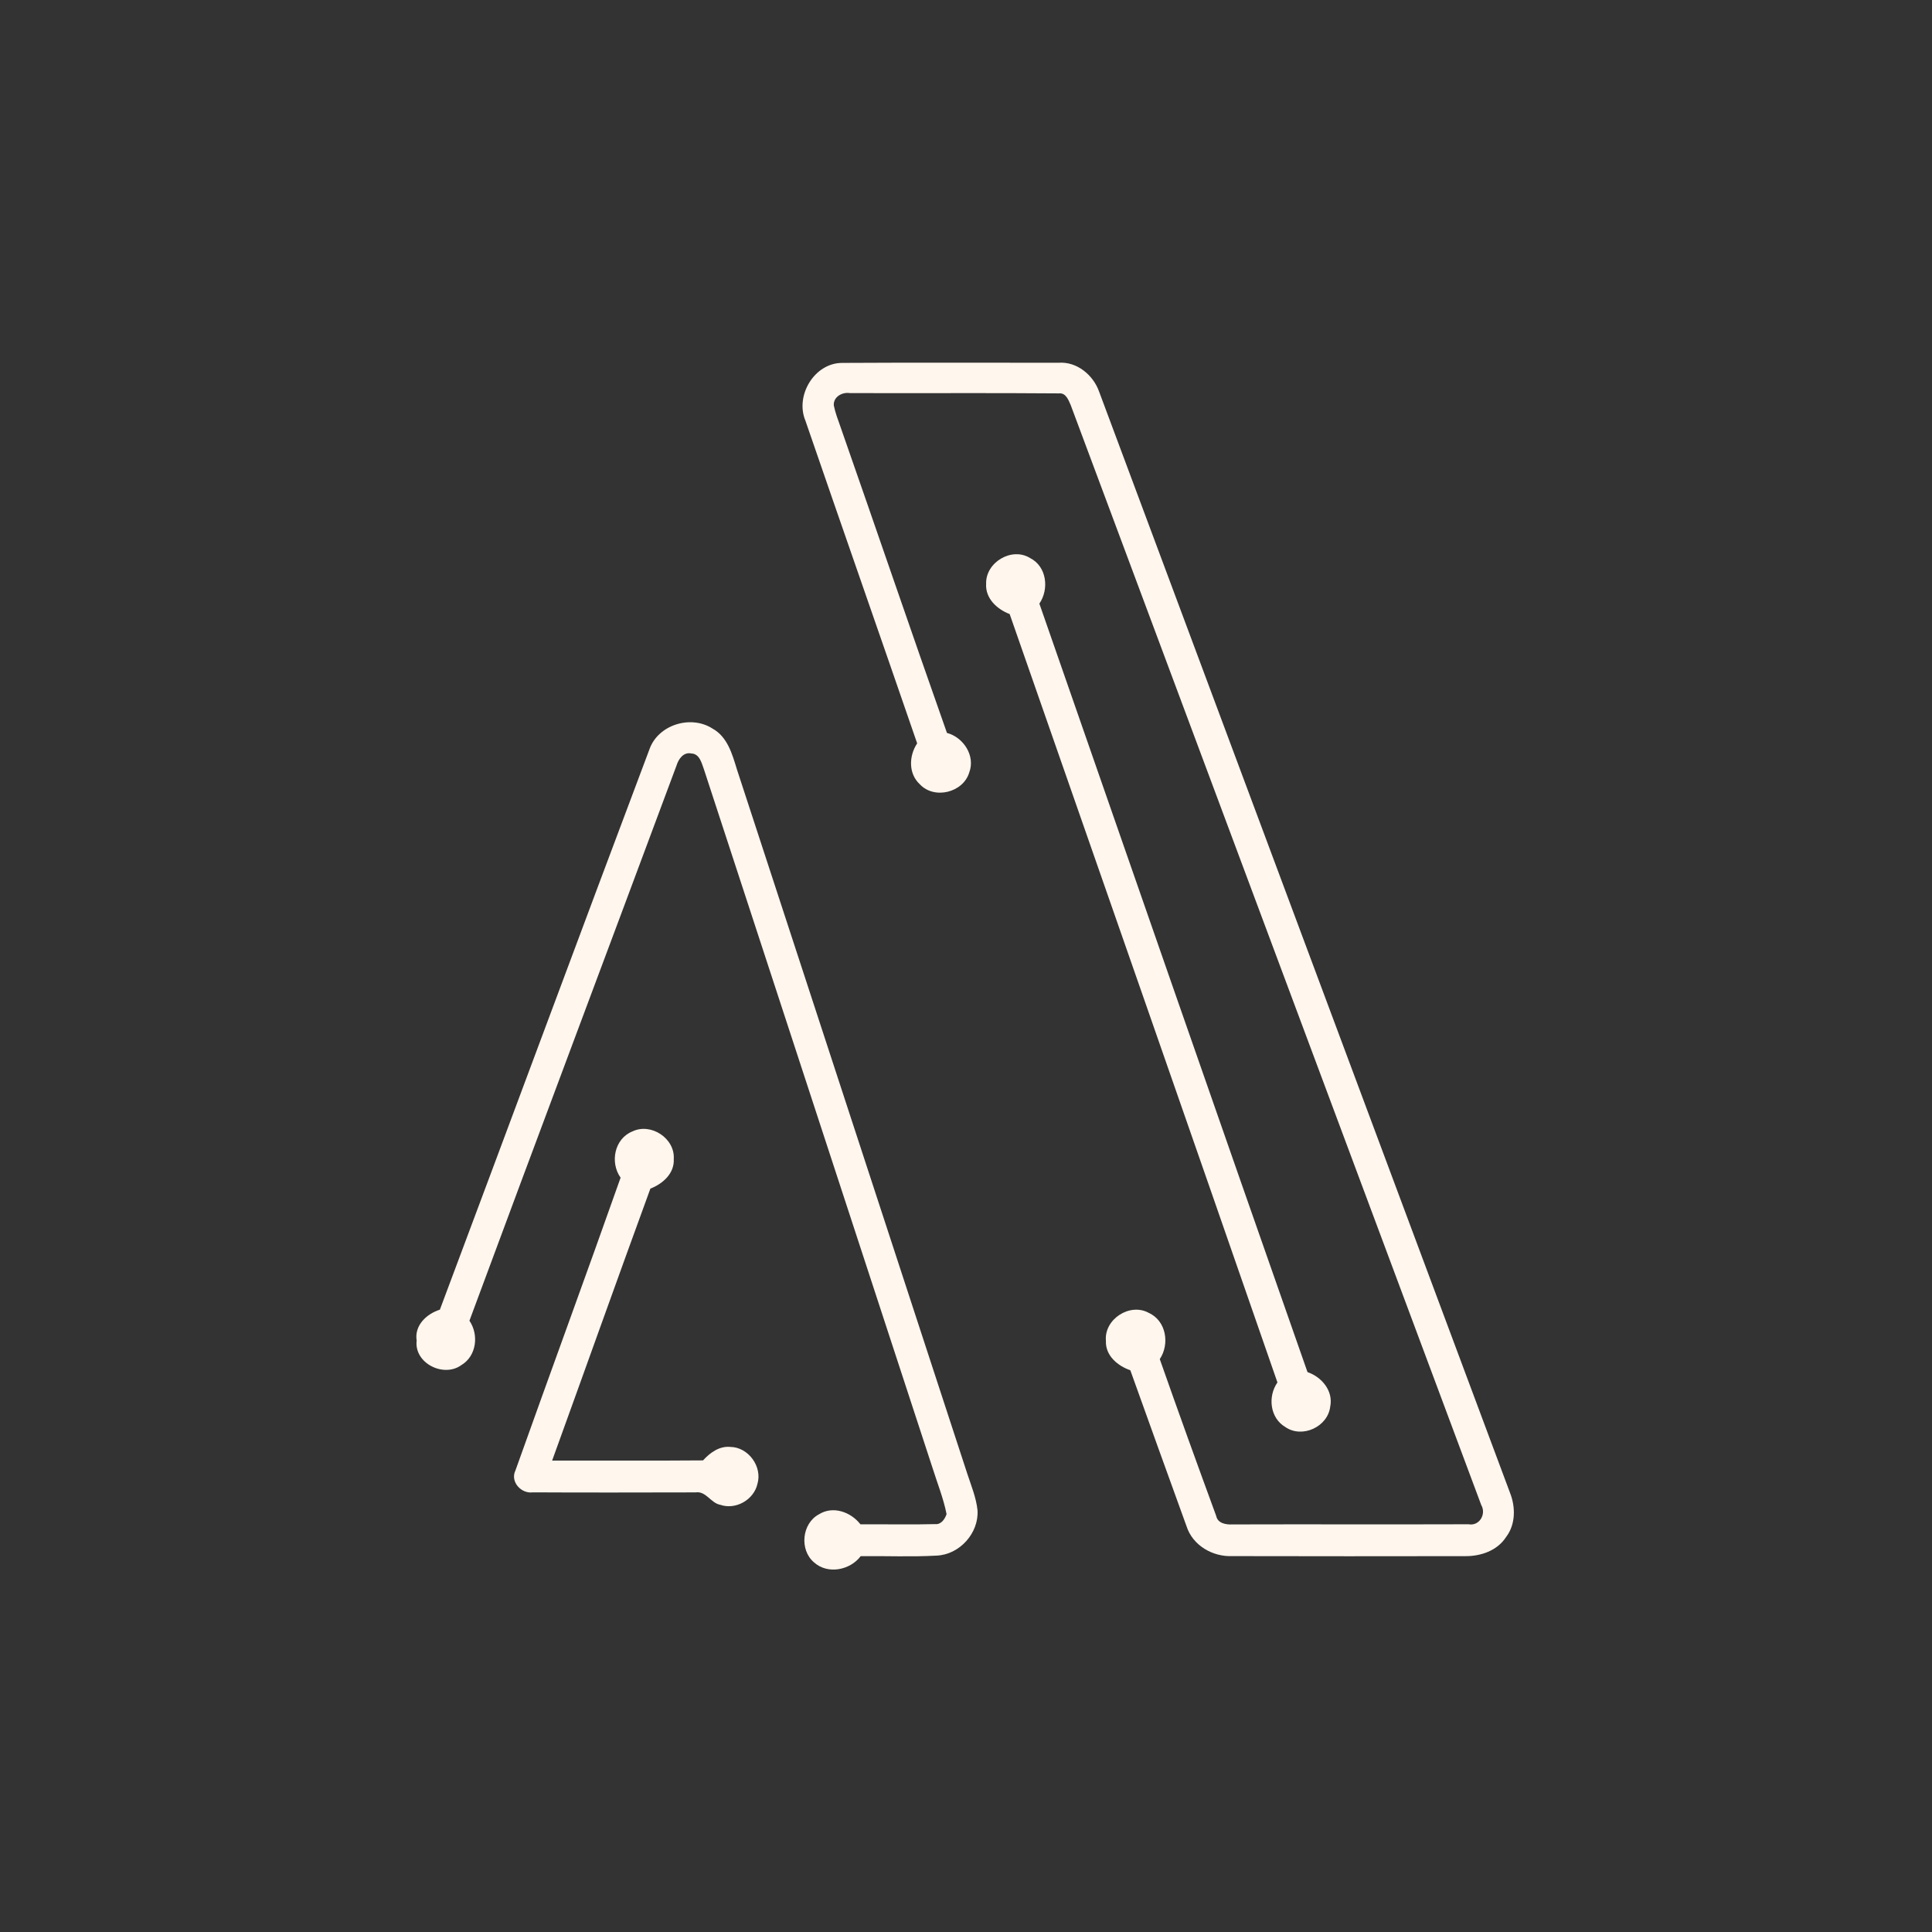<?xml version="1.0" encoding="UTF-8" ?>
<!DOCTYPE svg PUBLIC "-//W3C//DTD SVG 1.1//EN" "http://www.w3.org/Graphics/SVG/1.1/DTD/svg11.dtd">
<svg width="500pt" height="500pt" viewBox="0 0 500 500" version="1.1" xmlns="http://www.w3.org/2000/svg">
<rect x="0" y="0" width="500" height="500" fill="#333333" stroke="none"/>
<g id="#ff1616ff">
</g>
<g id="#fff6edff">
<path fill="#fff6ed" opacity="1.00" d=" M 208.44 108.87 C 205.72 102.39 210.76 93.93 217.94 93.92 C 236.61 93.81 255.30 93.90 273.98 93.88 C 278.67 93.53 282.92 97.04 284.44 101.33 C 319.86 196.33 355.35 291.31 390.78 386.31 C 392.25 390.00 392.27 394.50 389.78 397.77 C 387.50 401.33 383.16 402.79 379.11 402.73 C 359.05 402.76 338.99 402.77 318.93 402.72 C 313.82 402.94 308.65 399.96 307.06 394.95 C 302.17 381.53 297.37 368.08 292.53 354.63 C 289.25 353.48 286.04 350.82 286.21 347.02 C 285.69 341.43 292.40 337.05 297.32 339.78 C 301.82 341.83 302.77 347.82 300.15 351.74 C 304.91 365.30 309.80 378.83 314.75 392.32 C 315.14 394.25 317.29 394.61 318.96 394.52 C 339.33 394.46 359.70 394.55 380.07 394.48 C 382.86 395.00 384.71 391.85 383.35 389.51 C 347.92 294.63 312.51 199.73 277.10 104.84 C 276.53 103.55 275.85 101.62 274.09 101.81 C 256.04 101.65 237.98 101.81 219.93 101.73 C 217.97 101.42 215.62 102.71 215.79 104.93 C 216.17 106.82 216.86 108.61 217.50 110.42 C 226.74 136.82 235.76 163.30 245.07 189.68 C 249.33 190.81 252.48 195.59 250.84 199.91 C 249.28 205.13 241.80 206.98 238.05 202.97 C 235.05 200.19 235.22 195.61 237.36 192.38 C 227.77 164.52 218.02 136.72 208.44 108.87 Z" />
<path fill="#fff6ed" opacity="1.00" d=" M 255.21 151.08 C 255.04 145.55 261.84 141.46 266.60 144.43 C 270.91 146.61 271.56 152.45 268.99 156.22 C 292.07 222.53 315.13 288.85 338.38 355.10 C 342.05 356.35 345.10 359.96 344.26 364.03 C 343.64 369.26 337.02 372.33 332.65 369.32 C 328.64 366.96 328.06 361.42 330.60 357.77 C 307.60 291.45 284.42 225.20 261.30 158.92 C 258.03 157.67 254.97 154.86 255.21 151.08 Z" />
<path fill="#fff6ed" opacity="1.00" d=" M 168.06 193.96 C 170.29 187.54 178.81 184.93 184.42 188.57 C 188.29 190.71 189.52 195.22 190.72 199.14 C 210.58 259.93 230.50 320.69 250.36 381.48 C 251.37 384.56 252.64 387.60 252.98 390.85 C 253.36 396.76 248.33 402.35 242.40 402.59 C 235.86 402.96 229.29 402.65 222.74 402.74 C 219.99 406.39 214.18 407.52 210.67 404.34 C 206.85 401.12 207.50 394.26 211.95 391.90 C 215.58 389.62 220.21 391.30 222.68 394.49 C 229.12 394.45 235.56 394.61 242.01 394.44 C 243.57 394.60 244.54 393.13 244.97 391.85 C 244.15 387.69 242.54 383.75 241.28 379.72 C 221.57 319.47 201.85 259.23 182.14 198.99 C 181.56 197.40 181.02 195.08 178.93 195.00 C 176.90 194.56 175.60 196.42 175.09 198.10 C 157.26 246.01 139.25 293.86 121.49 341.80 C 123.98 345.46 123.33 350.95 119.38 353.30 C 114.81 356.61 107.14 352.80 107.83 346.95 C 107.20 343.01 110.39 340.03 113.84 338.94 C 131.96 290.63 149.88 242.24 168.06 193.96 Z" />
<path fill="#fff6ed" opacity="1.00" d=" M 163.67 292.81 C 168.47 290.50 174.71 294.60 174.37 299.95 C 174.57 303.69 171.52 306.37 168.32 307.61 C 159.75 331.04 151.39 354.55 142.89 378.00 C 155.91 377.97 168.93 378.06 181.94 377.95 C 183.75 375.97 186.14 374.20 188.98 374.46 C 193.67 374.50 197.36 379.57 196.02 384.05 C 195.09 388.15 190.39 390.83 186.40 389.44 C 183.93 388.99 182.72 385.82 180.02 386.23 C 165.98 386.25 151.94 386.30 137.90 386.22 C 134.87 386.64 131.97 383.45 133.40 380.54 C 142.41 355.26 151.67 330.08 160.61 304.78 C 157.80 300.84 159.01 294.68 163.67 292.81 Z" />
</g>
</svg>
